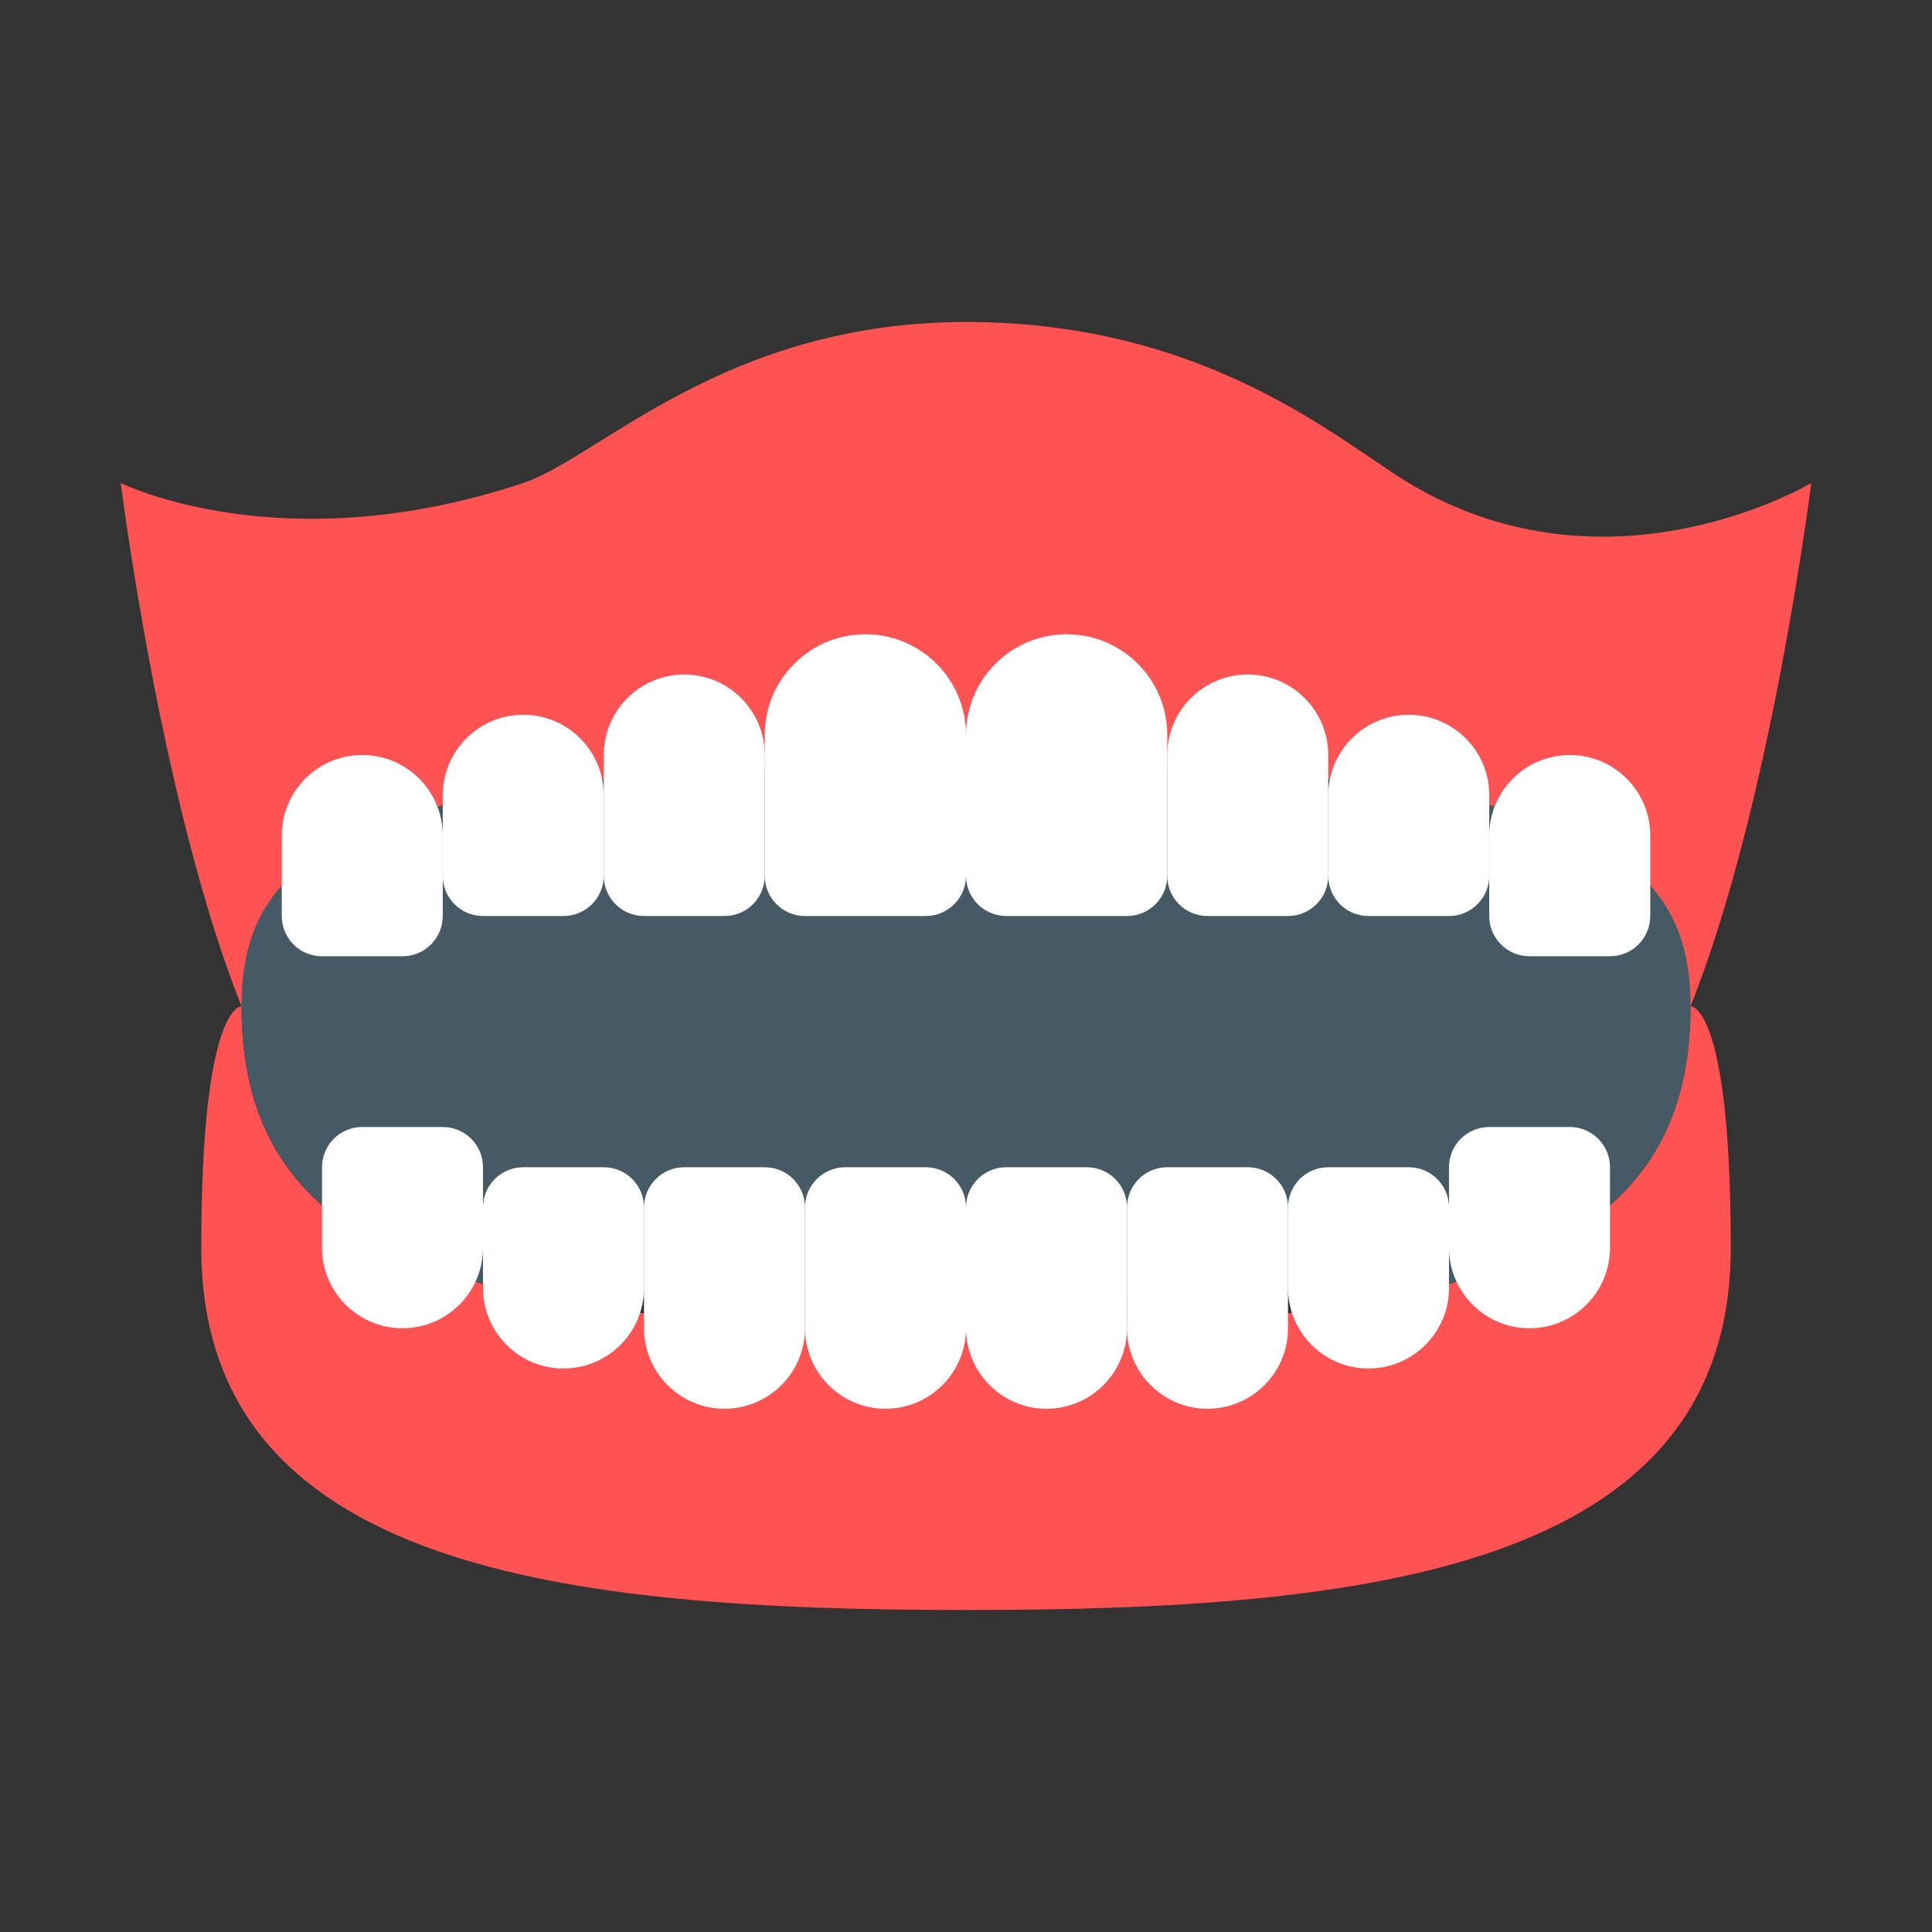 <?xml version="1.0" encoding="utf-8"?><!-- Generator: Adobe Illustrator 15.0.0, SVG Export Plug-In . SVG Version: 6.00 Build 0)  --><!DOCTYPE svg PUBLIC "-//W3C//DTD SVG 1.1//EN" "http://www.w3.org/Graphics/SVG/1.1/DTD/svg11.dtd"><svg xmlns="http://www.w3.org/2000/svg" xmlns:xlink="http://www.w3.org/1999/xlink" version="1.1" x="0px" y="0px" width="528" height="528" viewBox="0 0 48 48" enable-background="new 0 0 48 48" xml:space="preserve">
<rect x="0" y="0" width="48" height="48" fill="#333333" stroke="none"/>
<g>
	<path fill="#FF5252" d="M42,25c0,0,1-0.075,1,6c0,8-9.059,9-19,9S5,39,5,31c0-6.075,1-6,1-6c0,6,5,8,18,8S42,31,42,25z"/>
	<path fill="#FF5252" d="M42,25c-2,4.999-34,5.001-36,0S3,12,3,12s4,2,10,0c1.897-0.633,5-4,11-4s9.285,2.971,11,4c5,3,10,0,10,0   S44,20.001,42,25z"/>
</g>
<path fill="#455A64" d="M12.369,31.988c6.559,0.338,16.703,0.338,23.262,0C40.102,30.858,42,28.687,42,25c0-4-3-6-18-6S6,21,6,25  C6,28.687,7.898,30.858,12.369,31.988z"/>
<g>
	<path fill="#FFFFFF" d="M29,18.258c0-1.381-1.119-2.5-2.5-2.5s-2.5,1.119-2.5,2.5c0,0.114,0,3.5,0,3.5c0,0.553,0.447,1,1,1h3   c0.553,0,1-0.447,1-1C29,21.758,29,18.372,29,18.258z"/>
	<path fill="#FFFFFF" d="M24,18.258c0-1.381-1.119-2.5-2.5-2.5s-2.5,1.119-2.5,2.5c0,0.114,0,3.5,0,3.5c0,0.553,0.447,1,1,1h3   c0.553,0,1-0.447,1-1C24,21.758,24,18.372,24,18.258z"/>
	<path fill="#FFFFFF" d="M17,16.758c-1.104,0-2,0.896-2,2v3c0,0.553,0.447,1,1,1h2c0.553,0,1-0.447,1-1v-3   C19,17.653,18.104,16.758,17,16.758z"/>
	<path fill="#FFFFFF" d="M31,16.758c-1.104,0-2,0.896-2,2v3c0,0.553,0.447,1,1,1h2c0.553,0,1-0.447,1-1v-3   C33,17.653,32.104,16.758,31,16.758z"/>
	<path fill="#FFFFFF" d="M35,17.758c-1.104,0-2,0.896-2,2v2c0,0.553,0.447,1,1,1h2c0.553,0,1-0.447,1-1v-2   C37,18.653,36.104,17.758,35,17.758z"/>
	<path fill="#FFFFFF" d="M39,18.758c-1.104,0-2,0.896-2,2v2c0,0.553,0.447,1,1,1h2c0.553,0,1-0.447,1-1v-2   C41,19.653,40.104,18.758,39,18.758z"/>
	<path fill="#FFFFFF" d="M13,17.758c-1.104,0-2,0.896-2,2v2c0,0.553,0.447,1,1,1h2c0.553,0,1-0.447,1-1v-2   C15,18.653,14.104,17.758,13,17.758z"/>
	<path fill="#FFFFFF" d="M9,18.758c-1.104,0-2,0.896-2,2v2c0,0.553,0.447,1,1,1h2c0.553,0,1-0.447,1-1v-2   C11,19.653,10.104,18.758,9,18.758z"/>
	<path fill="#FFFFFF" d="M19,29h-2c-0.553,0-1,0.447-1,1v3c0,1.104,0.896,2,2,2s2-0.896,2-2v-3C20,29.447,19.553,29,19,29z"/>
	<path fill="#FFFFFF" d="M23,29h-2c-0.553,0-1,0.447-1,1v3c0,1.104,0.896,2,2,2s2-0.896,2-2v-3C24,29.447,23.553,29,23,29z"/>
	<path fill="#FFFFFF" d="M27,29h-2c-0.553,0-1,0.447-1,1v3c0,1.104,0.896,2,2,2s2-0.896,2-2v-3C28,29.447,27.553,29,27,29z"/>
	<path fill="#FFFFFF" d="M31,29h-2c-0.553,0-1,0.447-1,1v3c0,1.104,0.896,2,2,2s2-0.896,2-2v-3C32,29.447,31.553,29,31,29z"/>
	<path fill="#FFFFFF" d="M35,29h-2c-0.553,0-1,0.447-1,1v2c0,1.104,0.896,2,2,2s2-0.896,2-2v-2C36,29.447,35.553,29,35,29z"/>
	<path fill="#FFFFFF" d="M39,28h-2c-0.553,0-1,0.447-1,1v2c0,1.104,0.896,2,2,2s2-0.896,2-2v-2C40,28.447,39.553,28,39,28z"/>
	<path fill="#FFFFFF" d="M15,29h-2c-0.553,0-1,0.447-1,1v2c0,1.104,0.896,2,2,2s2-0.896,2-2v-2C16,29.447,15.553,29,15,29z"/>
	<path fill="#FFFFFF" d="M11,28H9c-0.553,0-1,0.447-1,1v2c0,1.104,0.896,2,2,2s2-0.896,2-2v-2C12,28.447,11.553,28,11,28z"/>
</g>
</svg>